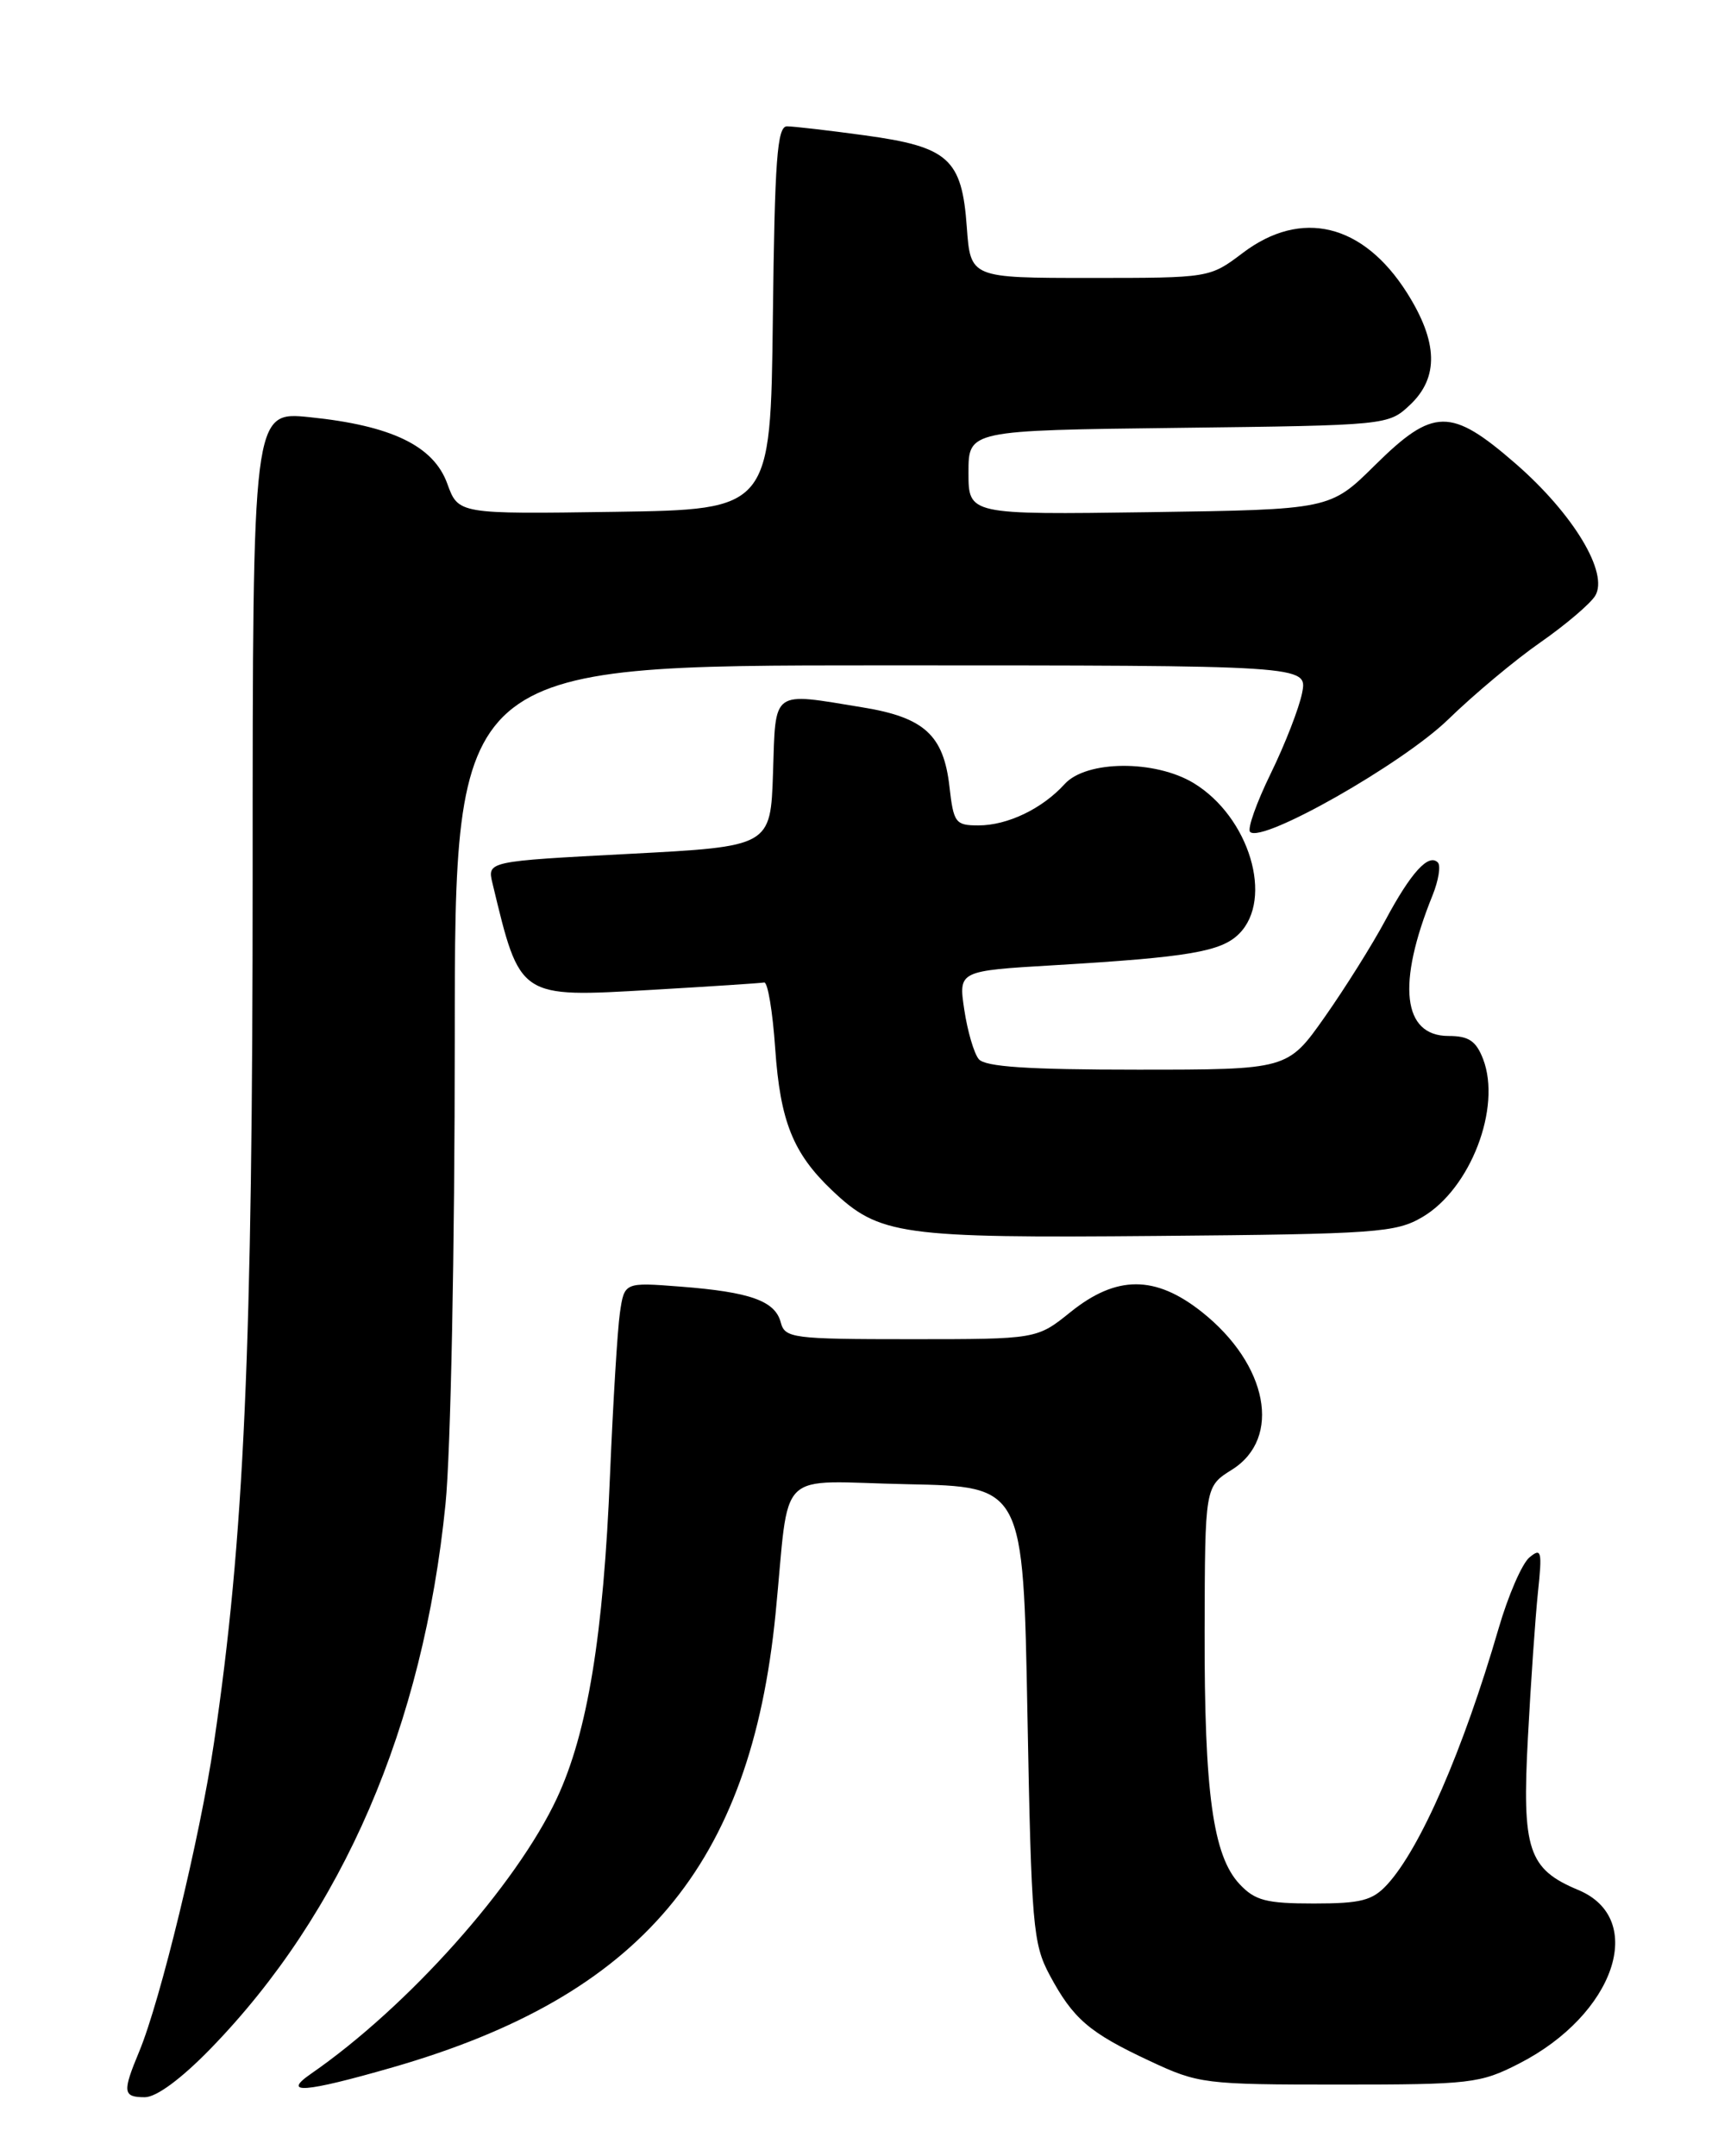 <?xml version="1.0" encoding="UTF-8" standalone="no"?>
<!DOCTYPE svg PUBLIC "-//W3C//DTD SVG 1.1//EN" "http://www.w3.org/Graphics/SVG/1.1/DTD/svg11.dtd" >
<svg xmlns="http://www.w3.org/2000/svg" xmlns:xlink="http://www.w3.org/1999/xlink" version="1.1" viewBox="0 0 204 256">
 <g >
 <path fill="currentColor"
d=" M 24.99 243.25 C 40.71 227.09 50.25 204.97 52.90 178.58 C 53.52 172.45 54.00 148.17 54.00 123.33 C 54.00 79.00 54.00 79.00 104.62 79.00 C 155.25 79.00 155.25 79.00 154.62 82.25 C 154.27 84.04 152.60 88.34 150.90 91.82 C 149.20 95.30 148.09 98.42 148.44 98.77 C 149.84 100.17 166.52 90.70 171.95 85.43 C 175.00 82.46 179.93 78.34 182.91 76.27 C 185.88 74.20 188.81 71.71 189.41 70.75 C 191.07 68.06 186.84 61.03 179.97 55.05 C 172.27 48.36 170.20 48.38 163.25 55.25 C 157.94 60.50 157.94 60.50 136.47 60.81 C 115.00 61.11 115.00 61.11 115.00 56.10 C 115.00 51.10 115.00 51.10 139.92 50.80 C 164.73 50.50 164.85 50.49 167.42 48.08 C 170.88 44.82 170.76 40.60 167.06 34.75 C 161.85 26.54 154.52 24.77 147.57 30.03 C 143.64 33.00 143.64 33.00 129.44 33.00 C 115.24 33.00 115.24 33.00 114.80 26.96 C 114.22 18.85 112.64 17.43 102.68 16.07 C 98.38 15.48 94.22 15.00 93.45 15.00 C 92.28 15.00 91.99 18.98 91.77 37.75 C 91.50 60.50 91.50 60.50 72.96 60.77 C 54.42 61.04 54.42 61.04 53.11 57.42 C 51.48 52.93 46.48 50.52 36.75 49.53 C 30.00 48.84 30.00 48.84 30.00 103.84 C 30.00 160.18 29.00 182.71 25.40 206.97 C 23.75 218.14 19.03 237.59 16.52 243.60 C 14.52 248.40 14.59 249.00 17.20 249.00 C 18.57 249.00 21.53 246.81 24.99 243.25 Z  M 46.64 245.45 C 76.11 236.95 89.12 221.55 92.09 191.62 C 93.84 173.92 91.83 175.90 107.78 176.22 C 121.50 176.50 121.50 176.50 122.00 203.50 C 122.47 228.66 122.65 230.77 124.64 234.50 C 127.44 239.71 129.32 241.33 136.53 244.70 C 142.31 247.41 143.02 247.50 159.00 247.50 C 174.61 247.50 175.76 247.37 180.37 245.01 C 191.73 239.21 195.62 227.83 187.42 224.40 C 181.46 221.91 180.71 219.65 181.43 206.27 C 181.77 199.80 182.31 192.05 182.62 189.05 C 183.14 184.14 183.03 183.73 181.61 184.91 C 180.73 185.64 179.08 189.44 177.94 193.37 C 173.73 207.82 168.67 219.44 164.72 223.75 C 162.97 225.65 161.62 226.00 156.00 226.00 C 150.35 226.00 149.02 225.65 147.19 223.70 C 144.03 220.33 143.00 212.85 143.04 193.61 C 143.08 176.50 143.08 176.50 146.29 174.49 C 152.24 170.76 150.56 161.99 142.70 155.76 C 137.18 151.39 132.58 151.39 127.13 155.77 C 123.12 159.00 123.12 159.00 108.18 159.00 C 94.10 159.00 93.20 158.88 92.71 157.01 C 92.04 154.46 89.10 153.40 80.82 152.76 C 74.14 152.24 74.14 152.24 73.61 155.87 C 73.32 157.87 72.80 166.47 72.44 175.00 C 71.66 194.18 69.77 205.70 66.13 213.50 C 61.30 223.84 48.44 238.25 36.95 246.20 C 33.36 248.68 36.15 248.47 46.64 245.45 Z  M 168.90 144.50 C 174.61 141.15 178.31 131.50 176.11 125.75 C 175.27 123.58 174.40 123.00 172.00 123.00 C 166.54 123.00 165.84 116.83 170.11 106.29 C 170.82 104.52 171.10 102.77 170.73 102.40 C 169.63 101.29 167.53 103.61 164.52 109.23 C 162.97 112.13 159.72 117.31 157.30 120.75 C 152.90 127.00 152.90 127.00 135.07 127.00 C 122.03 127.00 116.97 126.66 116.22 125.75 C 115.65 125.06 114.88 122.42 114.50 119.88 C 113.81 115.27 113.81 115.27 125.16 114.60 C 141.17 113.65 145.01 112.99 147.13 110.87 C 151.27 106.73 148.35 97.01 141.76 92.99 C 137.17 90.20 128.99 90.25 126.41 93.10 C 123.76 96.02 119.64 98.00 116.18 98.00 C 113.45 98.00 113.23 97.70 112.74 93.39 C 112.05 87.29 109.75 85.18 102.45 83.99 C 91.52 82.20 92.12 81.76 91.79 91.75 C 91.50 100.50 91.50 100.50 74.67 101.38 C 57.85 102.26 57.85 102.26 58.48 104.88 C 61.78 118.59 61.56 118.44 77.46 117.52 C 84.35 117.12 90.33 116.73 90.74 116.65 C 91.16 116.57 91.75 120.10 92.05 124.50 C 92.65 133.15 94.17 136.93 98.80 141.33 C 104.41 146.66 106.88 147.01 137.50 146.74 C 163.45 146.52 165.75 146.35 168.90 144.50 Z "/>
</g>
</svg>